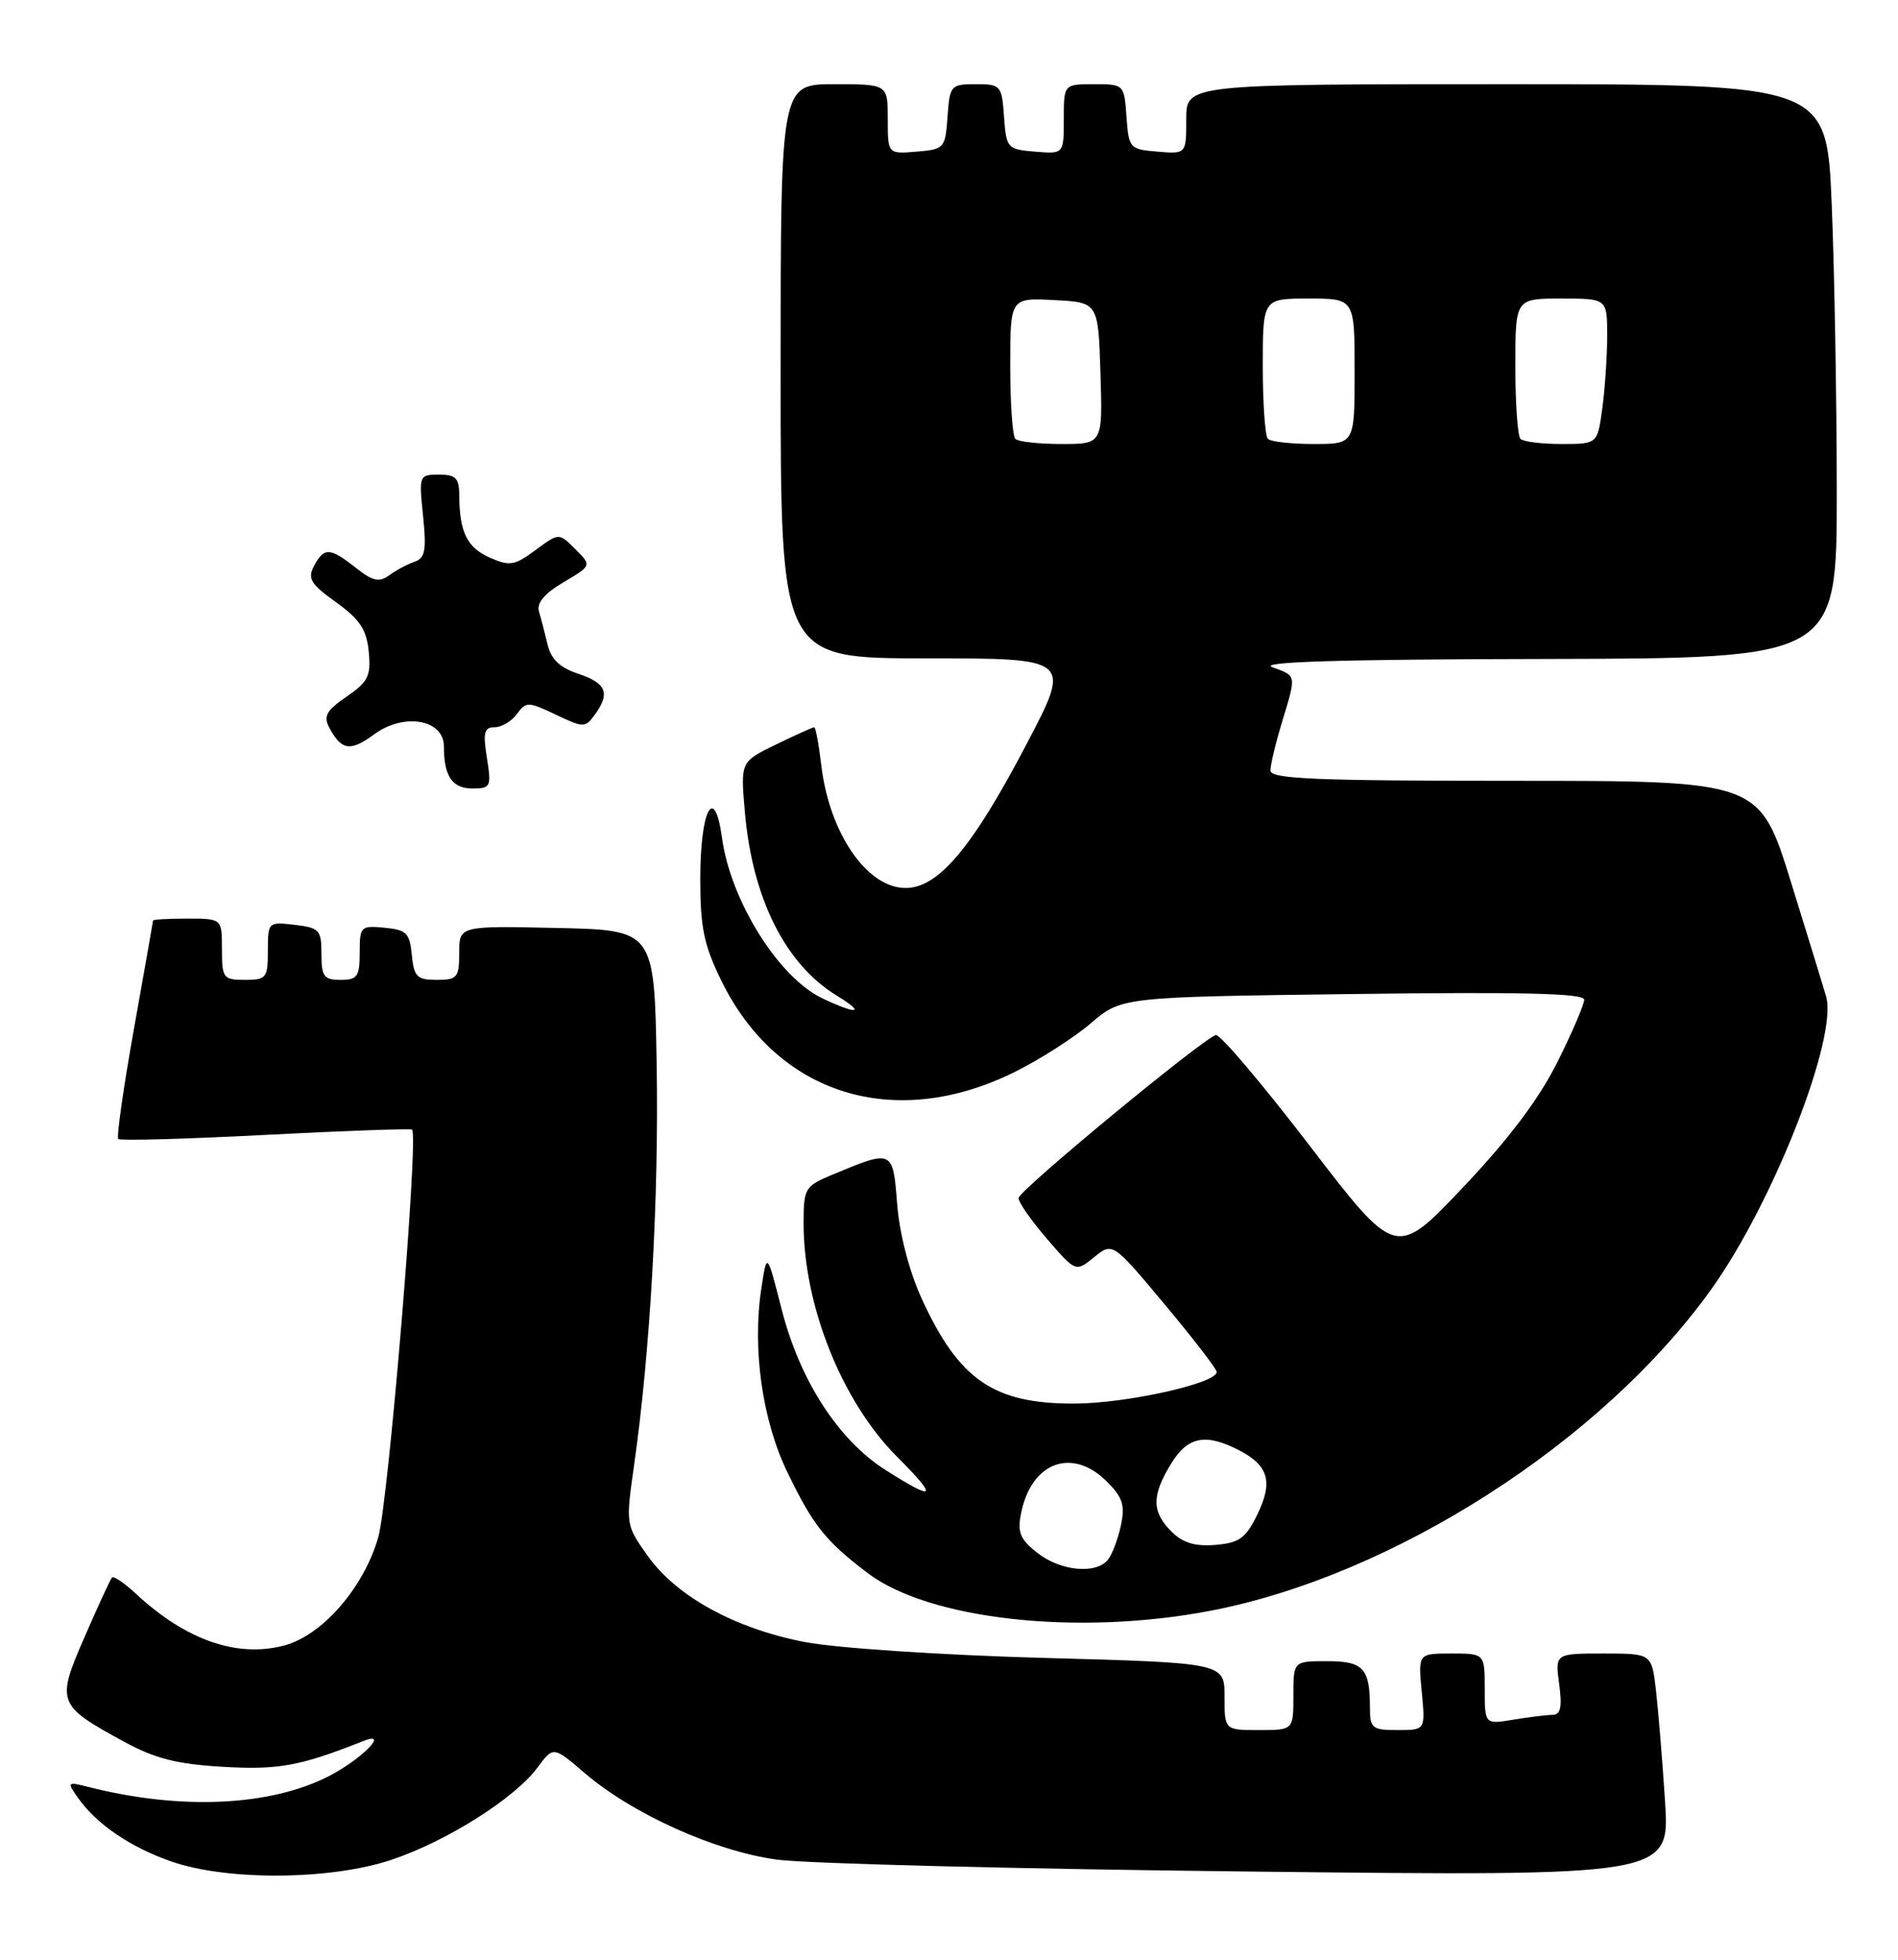 <?xml version="1.0" encoding="UTF-8" standalone="no"?>
<!DOCTYPE svg PUBLIC "-//W3C//DTD SVG 1.1//EN" "http://www.w3.org/Graphics/SVG/1.1/DTD/svg11.dtd" >
<svg xmlns="http://www.w3.org/2000/svg" xmlns:xlink="http://www.w3.org/1999/xlink" version="1.1" viewBox="0 0 248 256">
 <g >
 <path fill="currentColor"
d=" M 51.23 242.92 C 58.42 240.50 67.28 234.89 70.23 230.90 C 72.30 228.10 72.30 228.10 76.40 231.62 C 82.64 236.96 93.44 241.83 101.50 242.92 C 105.35 243.45 133.18 244.15 163.35 244.48 C 218.19 245.09 218.19 245.09 217.56 235.30 C 217.21 229.91 216.67 223.36 216.37 220.75 C 215.81 216.00 215.81 216.00 209.50 216.00 C 203.19 216.00 203.19 216.00 203.73 220.00 C 204.13 222.99 203.92 224.00 202.88 224.01 C 202.12 224.02 199.81 224.30 197.75 224.64 C 194.00 225.26 194.00 225.26 194.00 220.63 C 194.00 216.00 194.00 216.00 189.65 216.00 C 185.29 216.00 185.29 216.00 185.77 221.00 C 186.25 226.00 186.25 226.00 182.63 226.00 C 179.29 226.00 179.00 225.77 179.00 223.08 C 179.00 217.92 178.15 217.00 173.39 217.00 C 169.00 217.00 169.00 217.00 169.00 221.50 C 169.00 226.00 169.00 226.00 164.50 226.00 C 160.00 226.00 160.00 226.00 160.00 221.61 C 160.00 217.22 160.00 217.22 136.25 216.57 C 122.92 216.20 109.28 215.29 105.16 214.50 C 96.06 212.75 88.39 208.55 84.62 203.23 C 81.75 199.19 81.75 199.15 82.86 191.34 C 84.98 176.42 86.10 156.43 85.80 139.00 C 85.50 121.50 85.50 121.50 72.75 121.22 C 60.00 120.94 60.00 120.94 60.00 124.47 C 60.00 127.71 59.76 128.00 57.06 128.00 C 54.48 128.00 54.09 127.61 53.81 124.75 C 53.54 121.89 53.11 121.46 50.25 121.19 C 47.13 120.89 47.00 121.02 47.00 124.44 C 47.00 127.57 46.70 128.00 44.50 128.00 C 42.32 128.00 42.00 127.56 42.00 124.61 C 42.00 121.48 41.73 121.19 38.50 120.81 C 35.04 120.41 35.00 120.45 35.00 124.20 C 35.00 127.76 34.81 128.00 32.00 128.00 C 29.17 128.00 29.00 127.78 29.00 124.00 C 29.00 120.00 29.00 120.00 24.50 120.00 C 22.02 120.00 20.00 120.11 20.00 120.25 C 19.99 120.39 18.87 126.76 17.50 134.42 C 16.13 142.08 15.21 148.54 15.45 148.79 C 15.70 149.03 24.36 148.79 34.70 148.25 C 45.04 147.71 53.65 147.41 53.84 147.56 C 54.73 148.31 50.76 196.13 49.43 200.79 C 47.55 207.38 42.13 213.62 37.14 214.95 C 30.99 216.59 24.27 214.25 17.76 208.19 C 16.25 206.79 14.85 205.84 14.63 206.07 C 14.42 206.31 12.81 209.80 11.05 213.84 C 7.32 222.38 7.47 222.76 16.23 227.53 C 20.28 229.73 23.12 230.45 29.13 230.80 C 36.40 231.22 39.21 230.71 47.50 227.42 C 50.98 226.04 47.20 229.86 42.93 232.04 C 35.24 235.96 23.58 236.48 11.59 233.44 C 8.78 232.73 8.73 232.78 10.16 234.81 C 12.58 238.28 17.05 241.32 22.43 243.18 C 29.76 245.72 43.30 245.60 51.23 242.92 Z  M 158.03 210.44 C 182.00 205.89 209.40 188.32 223.65 168.35 C 231.72 157.04 240.14 135.55 238.61 130.17 C 238.35 129.25 236.28 122.54 234.02 115.25 C 229.91 102.00 229.91 102.00 197.96 102.00 C 171.90 102.00 166.00 101.75 166.00 100.66 C 166.00 99.92 166.67 97.11 167.49 94.41 C 169.41 88.07 169.45 88.33 166.25 87.16 C 164.32 86.46 174.90 86.13 201.75 86.08 C 240.00 86.00 240.00 86.00 240.00 64.25 C 239.99 52.29 239.70 35.41 239.34 26.75 C 238.69 11.00 238.69 11.00 196.84 11.00 C 155.00 11.00 155.00 11.00 155.00 15.56 C 155.00 20.12 155.00 20.12 151.25 19.81 C 147.61 19.51 147.49 19.38 147.19 15.25 C 146.89 11.02 146.87 11.00 142.94 11.00 C 139.00 11.00 139.00 11.00 139.00 15.56 C 139.00 20.12 139.00 20.12 135.25 19.81 C 131.61 19.51 131.49 19.38 131.19 15.25 C 130.90 11.15 130.77 11.00 127.50 11.00 C 124.23 11.00 124.10 11.15 123.81 15.25 C 123.51 19.38 123.39 19.51 119.75 19.81 C 116.00 20.12 116.00 20.12 116.00 15.56 C 116.00 11.00 116.00 11.00 109.00 11.00 C 102.00 11.00 102.00 11.00 102.00 48.50 C 102.00 86.00 102.00 86.00 121.01 86.00 C 140.02 86.00 140.02 86.00 134.11 97.25 C 127.04 110.74 122.61 116.00 118.33 116.00 C 113.28 116.00 108.36 108.84 107.31 99.95 C 106.99 97.23 106.57 95.00 106.39 95.00 C 106.20 95.00 103.96 96.01 101.41 97.25 C 96.76 99.50 96.76 99.50 97.32 106.00 C 98.29 117.34 102.60 125.96 109.37 130.08 C 113.17 132.40 112.05 132.59 107.45 130.41 C 101.74 127.70 95.46 117.67 94.34 109.45 C 93.35 102.27 91.50 105.77 91.50 114.80 C 91.50 121.20 91.97 123.46 94.28 128.16 C 101.57 143.01 116.86 147.78 132.49 140.08 C 135.80 138.45 140.31 135.57 142.52 133.68 C 146.54 130.24 146.54 130.24 176.77 129.85 C 198.95 129.56 207.00 129.76 207.00 130.59 C 207.00 131.22 205.41 134.91 203.47 138.79 C 201.06 143.60 197.14 148.80 191.16 155.11 C 182.39 164.36 182.39 164.36 171.10 149.63 C 164.89 141.53 159.38 135.04 158.86 135.21 C 156.94 135.85 133.11 155.53 133.09 156.50 C 133.07 157.05 134.75 159.45 136.81 161.84 C 140.56 166.18 140.56 166.18 142.97 164.22 C 145.39 162.27 145.39 162.27 152.17 170.38 C 155.91 174.85 158.97 178.82 158.98 179.22 C 159.02 180.69 147.28 183.31 140.50 183.35 C 129.86 183.41 125.32 180.30 120.43 169.64 C 118.80 166.07 117.55 161.25 117.23 157.32 C 116.66 150.12 116.70 150.14 108.69 153.48 C 105.17 154.96 105.00 155.24 105.00 159.80 C 105.00 170.54 110.00 183.06 117.17 190.25 C 122.64 195.74 122.27 196.19 115.74 192.05 C 109.54 188.12 104.50 180.33 102.12 170.99 C 100.21 163.50 100.21 163.50 99.47 168.38 C 98.28 176.28 99.61 185.60 102.92 192.40 C 106.27 199.31 107.88 201.32 113.37 205.49 C 121.40 211.57 140.74 213.72 158.03 210.44 Z  M 63.62 99.00 C 63.09 95.69 63.26 95.00 64.63 95.00 C 65.54 95.00 66.85 94.22 67.54 93.27 C 68.74 91.63 69.01 91.64 72.61 93.35 C 76.24 95.08 76.46 95.08 77.70 93.39 C 79.77 90.57 79.24 89.24 75.60 88.03 C 73.17 87.23 72.01 86.14 71.55 84.20 C 71.20 82.72 70.69 80.77 70.42 79.87 C 70.10 78.77 71.15 77.52 73.63 76.06 C 77.32 73.88 77.32 73.88 75.18 71.74 C 73.04 69.59 73.04 69.59 69.97 71.86 C 67.24 73.88 66.60 73.99 64.01 72.85 C 61.03 71.53 60.04 69.52 60.01 64.75 C 60.00 62.45 59.57 62.00 57.36 62.00 C 54.76 62.00 54.73 62.09 55.28 67.40 C 55.74 71.88 55.55 72.91 54.17 73.38 C 53.25 73.69 51.77 74.48 50.87 75.14 C 49.55 76.11 48.72 75.93 46.49 74.17 C 43.10 71.50 42.35 71.47 41.03 73.93 C 40.16 75.58 40.59 76.30 43.92 78.68 C 47.03 80.92 47.91 82.25 48.18 85.14 C 48.49 88.31 48.11 89.07 45.29 91.00 C 42.65 92.81 42.23 93.56 43.03 95.06 C 44.62 98.04 45.79 98.21 48.87 95.94 C 52.75 93.07 58.00 93.96 58.00 97.50 C 58.00 101.40 59.09 103.00 61.73 103.00 C 64.12 103.00 64.22 102.78 63.62 99.00 Z  M 135.54 202.85 C 133.29 201.08 132.91 200.18 133.42 197.67 C 134.75 190.99 140.10 189.01 144.62 193.53 C 146.70 195.60 147.02 196.63 146.46 199.28 C 146.08 201.05 145.32 203.06 144.76 203.75 C 143.21 205.68 138.56 205.23 135.54 202.85 Z  M 153.06 200.06 C 150.48 197.48 150.47 195.39 152.99 191.25 C 155.19 187.64 157.51 187.18 161.93 189.46 C 165.77 191.45 166.37 193.59 164.27 197.88 C 162.77 200.94 161.93 201.55 158.81 201.81 C 156.13 202.03 154.55 201.55 153.06 200.06 Z  M 132.67 57.33 C 132.30 56.97 132.00 52.67 132.00 47.78 C 132.00 38.90 132.00 38.90 137.75 39.20 C 143.50 39.50 143.50 39.50 143.79 48.75 C 144.08 58.00 144.08 58.00 138.70 58.00 C 135.75 58.00 133.03 57.70 132.67 57.33 Z  M 165.67 57.33 C 165.30 56.97 165.00 52.69 165.00 47.83 C 165.00 39.00 165.00 39.00 171.00 39.00 C 177.00 39.00 177.00 39.00 177.00 48.50 C 177.00 58.00 177.00 58.00 171.67 58.00 C 168.73 58.00 166.03 57.70 165.67 57.33 Z  M 198.67 57.33 C 198.30 56.97 198.00 52.69 198.00 47.83 C 198.00 39.00 198.00 39.00 204.00 39.00 C 210.00 39.00 210.00 39.00 210.00 43.86 C 210.00 46.53 209.71 50.81 209.36 53.36 C 208.73 58.00 208.73 58.00 204.03 58.00 C 201.45 58.00 199.03 57.70 198.67 57.33 Z "/>
</g>
</svg>
